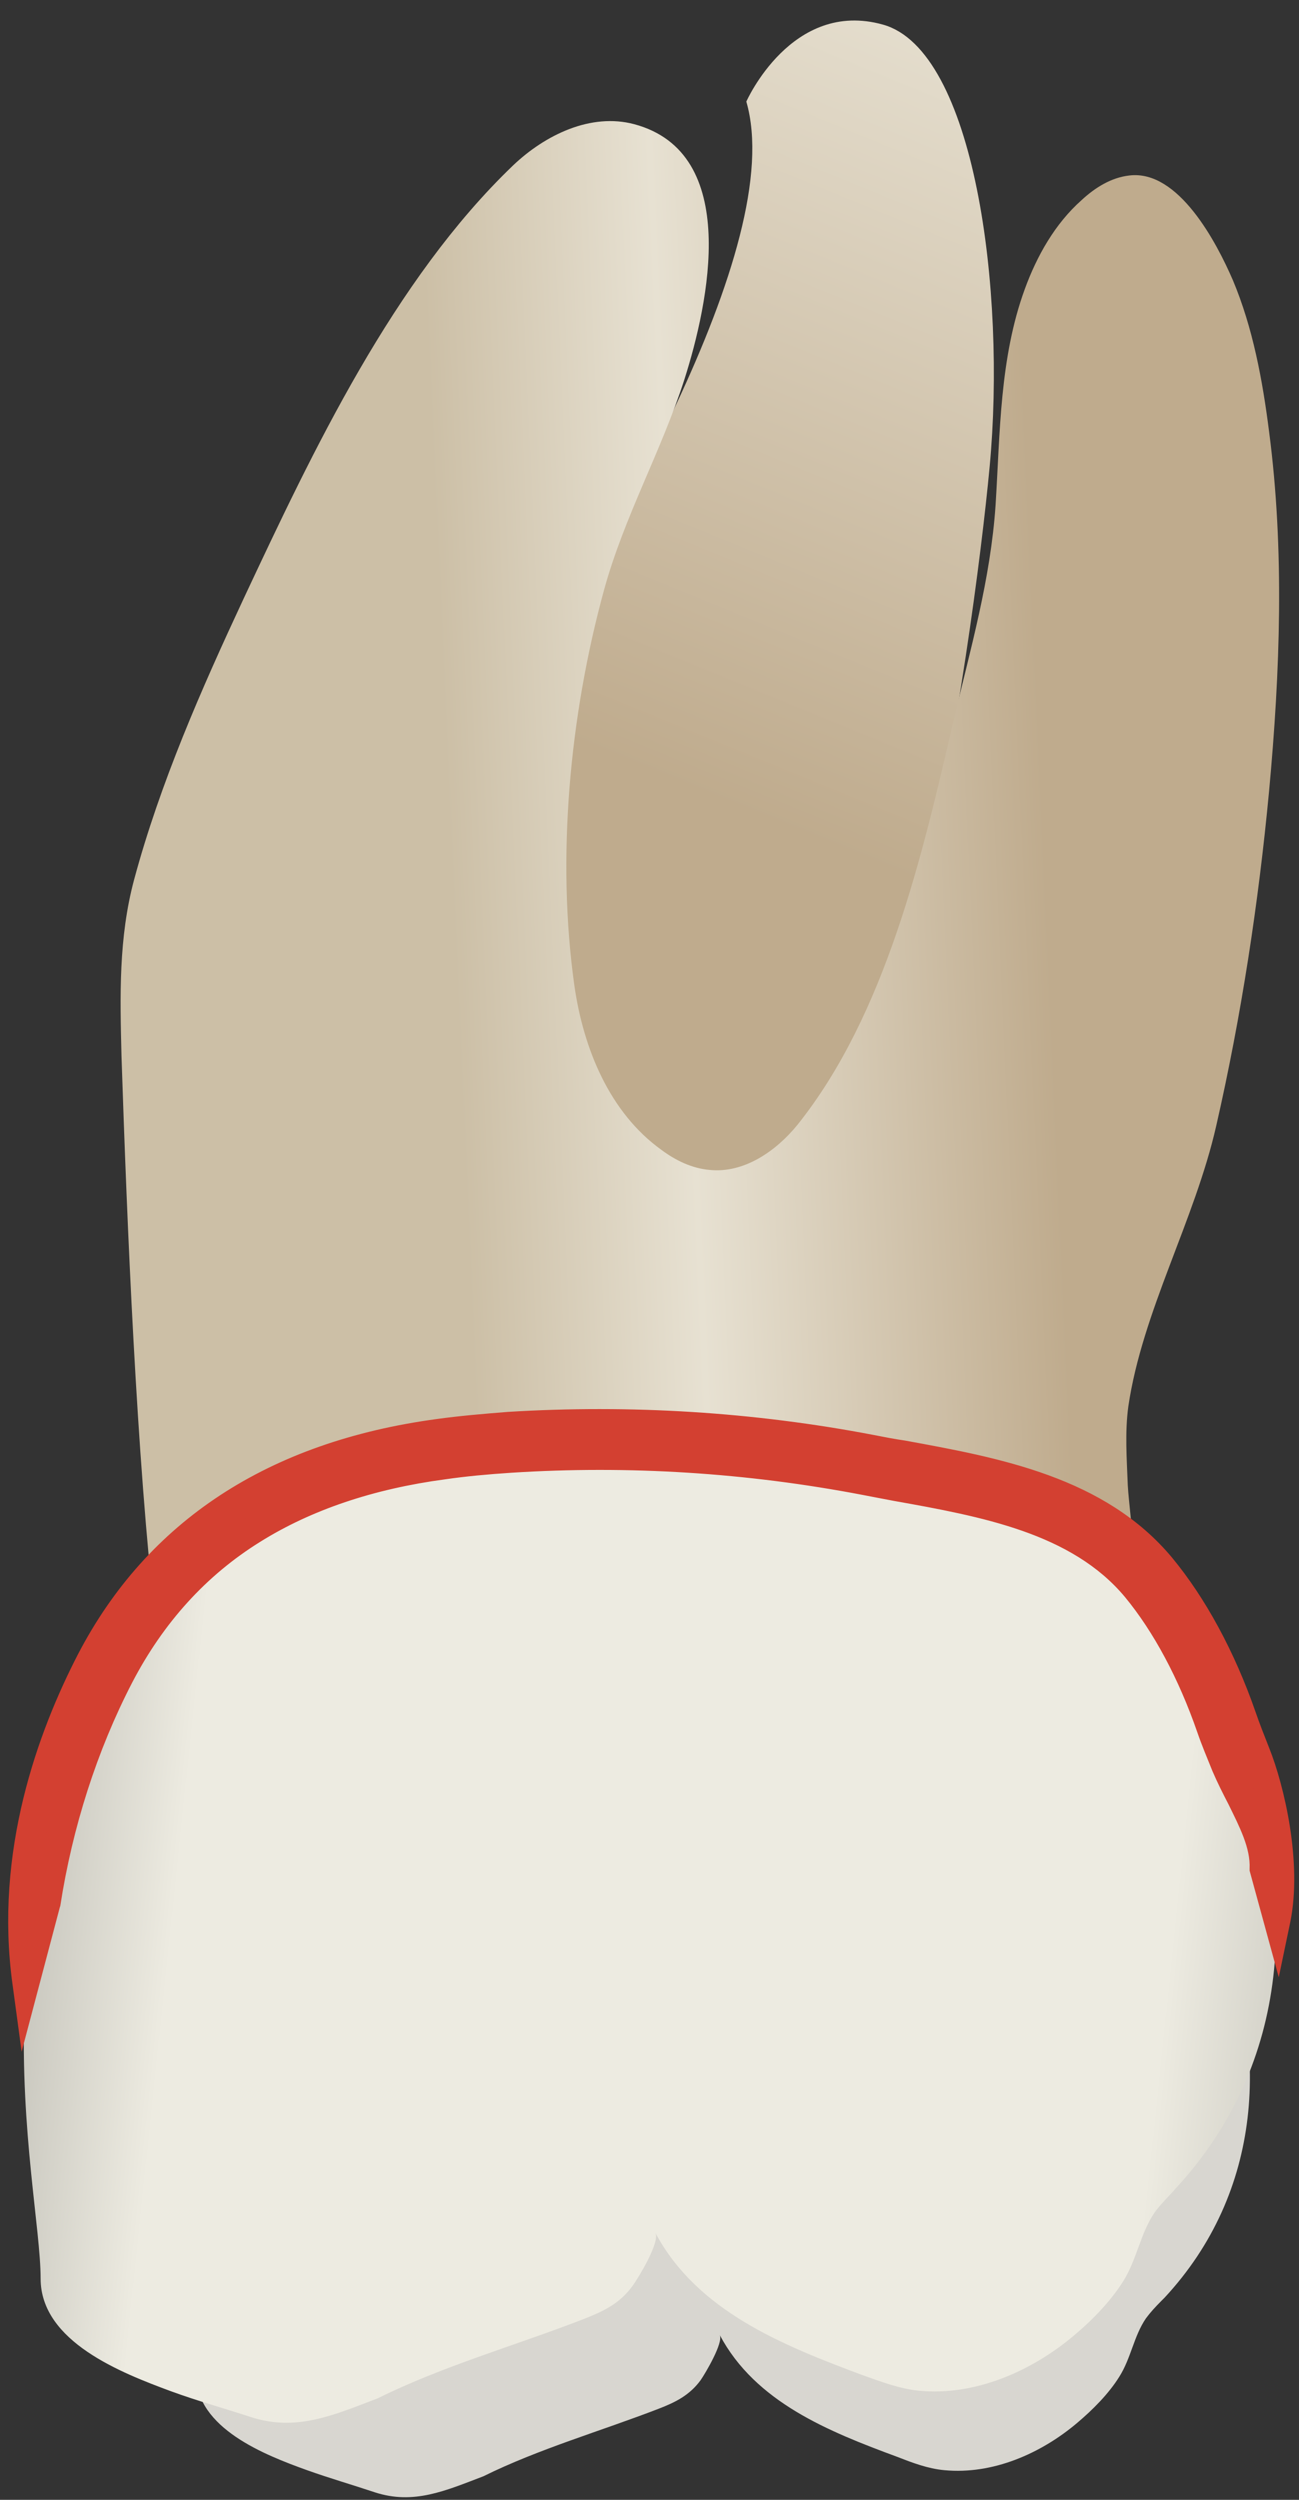 <svg width="26" height="50" viewBox="0 0 26 50" fill="none" xmlns="http://www.w3.org/2000/svg">
<rect x="0" y="0" width="26" height="50" fill="#333333" stroke="none"/>
<path d="M14.938 2.032C14.938 2.032 15.844 -0.021 17.675 0.493C19.506 1.006 20.14 5.805 19.808 9.336C19.476 12.867 17.906 24.085 15.2 24.316C12.493 24.547 7.554 18.199 9.807 14.658C12.061 11.117 15.773 4.909 14.938 2.032Z" fill="url(#paint0_linear_78_5666)"/>
<path d="M3.116 32.485C6.315 32.254 9.947 30.694 13.147 30.564C15.159 30.483 17.171 30.352 19.183 30.413C20.109 30.443 21.497 32.918 22.402 32.807C22.986 32.737 22.604 30.332 22.573 29.708C22.553 29.175 22.513 28.652 22.584 28.129C22.865 26.227 23.912 24.416 24.344 22.515C24.847 20.312 25.189 18.068 25.401 15.825C25.622 13.44 25.712 11.006 25.401 8.631C25.27 7.605 25.078 6.559 24.676 5.603C24.354 4.859 23.59 3.39 22.604 3.51C22.241 3.551 21.919 3.752 21.648 4.003C21.115 4.476 20.753 5.12 20.511 5.784C20.008 7.162 20.018 8.651 19.927 10.1C19.827 11.589 19.424 12.977 19.082 14.426C18.459 17.122 17.724 20.292 15.964 22.495C15.531 23.028 14.887 23.471 14.203 23.4C13.851 23.37 13.519 23.209 13.237 22.998C12.201 22.253 11.678 20.976 11.497 19.718C11.134 17.143 11.406 14.296 12.09 11.8C12.493 10.332 13.237 9.024 13.7 7.585C14.183 6.066 14.837 3.058 12.694 2.484C11.829 2.253 10.913 2.696 10.269 3.309C7.875 5.603 6.265 9.014 4.877 11.972C4.032 13.782 3.207 15.654 2.684 17.595C2.372 18.762 2.402 19.919 2.432 21.127C2.543 24.487 2.734 29.155 3.116 32.485Z" fill="url(#paint1_linear_78_5666)"/>
<path d="M22.052 34.659C22.323 34.739 22.716 35.483 22.866 35.695C23.47 36.54 23.983 37.445 24.376 38.411C25.422 40.997 25.271 43.844 23.309 45.957C23.289 45.977 23.259 46.007 23.239 46.027C23.128 46.138 23.027 46.248 22.937 46.369C22.695 46.721 22.635 47.174 22.404 47.536C22.192 47.878 21.87 48.2 21.559 48.462C20.834 49.075 19.869 49.498 18.903 49.407C18.571 49.377 18.259 49.257 17.947 49.136C16.589 48.633 15.12 48.049 14.405 46.701C14.486 46.852 14.114 47.476 14.023 47.607C13.802 47.908 13.52 48.049 13.178 48.18C12.031 48.623 10.774 48.985 9.677 49.528C8.912 49.82 8.279 50.102 7.504 49.85C7.051 49.699 6.598 49.568 6.146 49.407C5.311 49.106 3.922 48.572 3.922 47.486C3.922 45.816 2.524 40.785 5.874 35.765C9.214 30.745 22.042 34.648 22.052 34.659Z" fill="#D8D6D0"/>
<path d="M22.071 30.523C22.393 30.624 22.846 31.489 23.027 31.74C23.731 32.726 24.335 33.793 24.788 34.92C26.015 37.948 25.834 41.278 23.54 43.763C23.51 43.793 23.49 43.823 23.46 43.853C23.339 43.984 23.208 44.115 23.108 44.256C22.826 44.668 22.755 45.191 22.484 45.624C22.232 46.026 21.86 46.409 21.498 46.711C20.653 47.425 19.516 47.928 18.389 47.817C17.997 47.777 17.634 47.636 17.262 47.505C15.673 46.912 13.952 46.228 13.117 44.658C13.218 44.839 12.775 45.564 12.665 45.715C12.403 46.077 12.081 46.228 11.669 46.389C10.32 46.912 8.862 47.324 7.564 47.968C6.668 48.31 5.924 48.642 5.008 48.34C4.485 48.169 3.942 48.019 3.419 47.827C2.443 47.465 0.813 46.841 0.813 45.574C0.813 43.612 -0.817 37.727 3.097 31.851C7.031 25.956 22.061 30.523 22.071 30.523Z" fill="url(#paint2_linear_78_5666)"/>
<path d="M0.936 38.081L0.513 39.661C0.151 37.025 1.037 34.66 1.791 33.212C3.139 30.626 5.493 29.087 8.783 28.644C9.216 28.584 9.669 28.544 10.172 28.514C12.596 28.363 15.041 28.514 17.435 28.976C17.637 29.017 17.848 29.057 18.059 29.097C19.88 29.429 21.953 29.801 23.24 31.351C23.884 32.125 24.448 33.161 24.86 34.349C24.941 34.59 25.041 34.822 25.142 35.073C25.444 35.828 25.776 37.306 25.544 38.393L25.273 37.397C25.303 36.693 24.8 36.049 24.508 35.325C24.407 35.073 24.307 34.822 24.216 34.56C23.834 33.453 23.311 32.487 22.717 31.773C21.59 30.415 19.729 30.083 17.938 29.761C17.727 29.721 17.516 29.68 17.305 29.64C14.96 29.198 12.576 29.047 10.202 29.198C9.719 29.228 9.276 29.268 8.864 29.328C7.385 29.53 6.097 29.962 5.051 30.616C3.924 31.32 3.029 32.296 2.385 33.534C1.68 34.912 1.177 36.481 0.936 38.081Z" fill="#D34031"/>
<path d="M0.433 41.037L0.252 39.699C-0.121 37.023 0.765 34.629 1.56 33.089C2.948 30.423 5.373 28.834 8.753 28.381C9.196 28.32 9.658 28.28 10.161 28.24C12.616 28.089 15.081 28.24 17.496 28.703C17.697 28.743 17.908 28.783 18.119 28.814C19.991 29.156 22.113 29.538 23.462 31.158C24.126 31.962 24.709 33.029 25.132 34.246C25.212 34.478 25.303 34.709 25.403 34.961C25.705 35.715 26.067 37.254 25.826 38.441L25.595 39.548L25.011 37.415V37.375C25.031 36.963 24.81 36.54 24.588 36.087C24.478 35.876 24.367 35.655 24.267 35.423C24.166 35.172 24.055 34.91 23.965 34.649C23.592 33.572 23.089 32.636 22.516 31.942C21.45 30.665 19.649 30.333 17.898 30.021C17.687 29.98 17.465 29.94 17.264 29.9C14.95 29.457 12.586 29.306 10.232 29.457C9.759 29.488 9.326 29.528 8.914 29.588C7.475 29.779 6.228 30.202 5.212 30.836C4.125 31.51 3.27 32.455 2.646 33.653C1.942 35.011 1.449 36.55 1.207 38.12L1.197 38.15L0.433 41.037ZM11.992 28.733C11.389 28.733 10.785 28.753 10.181 28.793C9.689 28.823 9.246 28.864 8.813 28.924C5.614 29.357 3.33 30.846 2.032 33.341C1.479 34.407 0.886 35.896 0.735 37.606C0.996 36.128 1.489 34.689 2.153 33.401C2.817 32.123 3.753 31.107 4.91 30.383C5.996 29.709 7.314 29.266 8.833 29.055C9.256 28.995 9.709 28.954 10.192 28.924C12.586 28.773 15.001 28.924 17.355 29.377C17.566 29.417 17.777 29.457 17.989 29.498C19.83 29.83 21.741 30.172 22.928 31.61C23.542 32.355 24.075 33.341 24.478 34.478C24.568 34.729 24.669 34.981 24.77 35.222C24.85 35.433 24.961 35.645 25.071 35.846C25.102 35.906 25.132 35.967 25.162 36.027C25.081 35.685 24.981 35.383 24.9 35.172C24.8 34.92 24.699 34.679 24.619 34.427C24.216 33.27 23.673 32.264 23.049 31.51C21.822 30.041 19.81 29.679 18.029 29.357C17.808 29.317 17.606 29.276 17.395 29.236C15.614 28.904 13.803 28.733 11.992 28.733Z" fill="#D34031"/>
<defs>
<linearGradient id="paint0_linear_78_5666" x1="11.411" y1="23.304" x2="29.973" y2="-22.061" gradientUnits="userSpaceOnUse">
<stop offset="0.16" stop-color="#BFAB8D"/>
<stop offset="0.508" stop-color="#E7E1D2"/>
<stop offset="0.73" stop-color="#CCBFA6"/>
</linearGradient>
<linearGradient id="paint1_linear_78_5666" x1="24.299" y1="17.302" x2="3.388" y2="18.247" gradientUnits="userSpaceOnUse">
<stop offset="0.16" stop-color="#BFAB8D"/>
<stop offset="0.508" stop-color="#E7E1D2"/>
<stop offset="0.73" stop-color="#CCBFA6"/>
</linearGradient>
<linearGradient id="paint2_linear_78_5666" x1="31.325" y1="40.965" x2="-3.497" y2="37.308" gradientUnits="userSpaceOnUse">
<stop stop-color="#94938C"/>
<stop offset="0.23" stop-color="#EDEBE1"/>
<stop offset="0.799" stop-color="#EDEBE1"/>
<stop offset="1" stop-color="#94938C"/>
</linearGradient>
</defs>
</svg>
